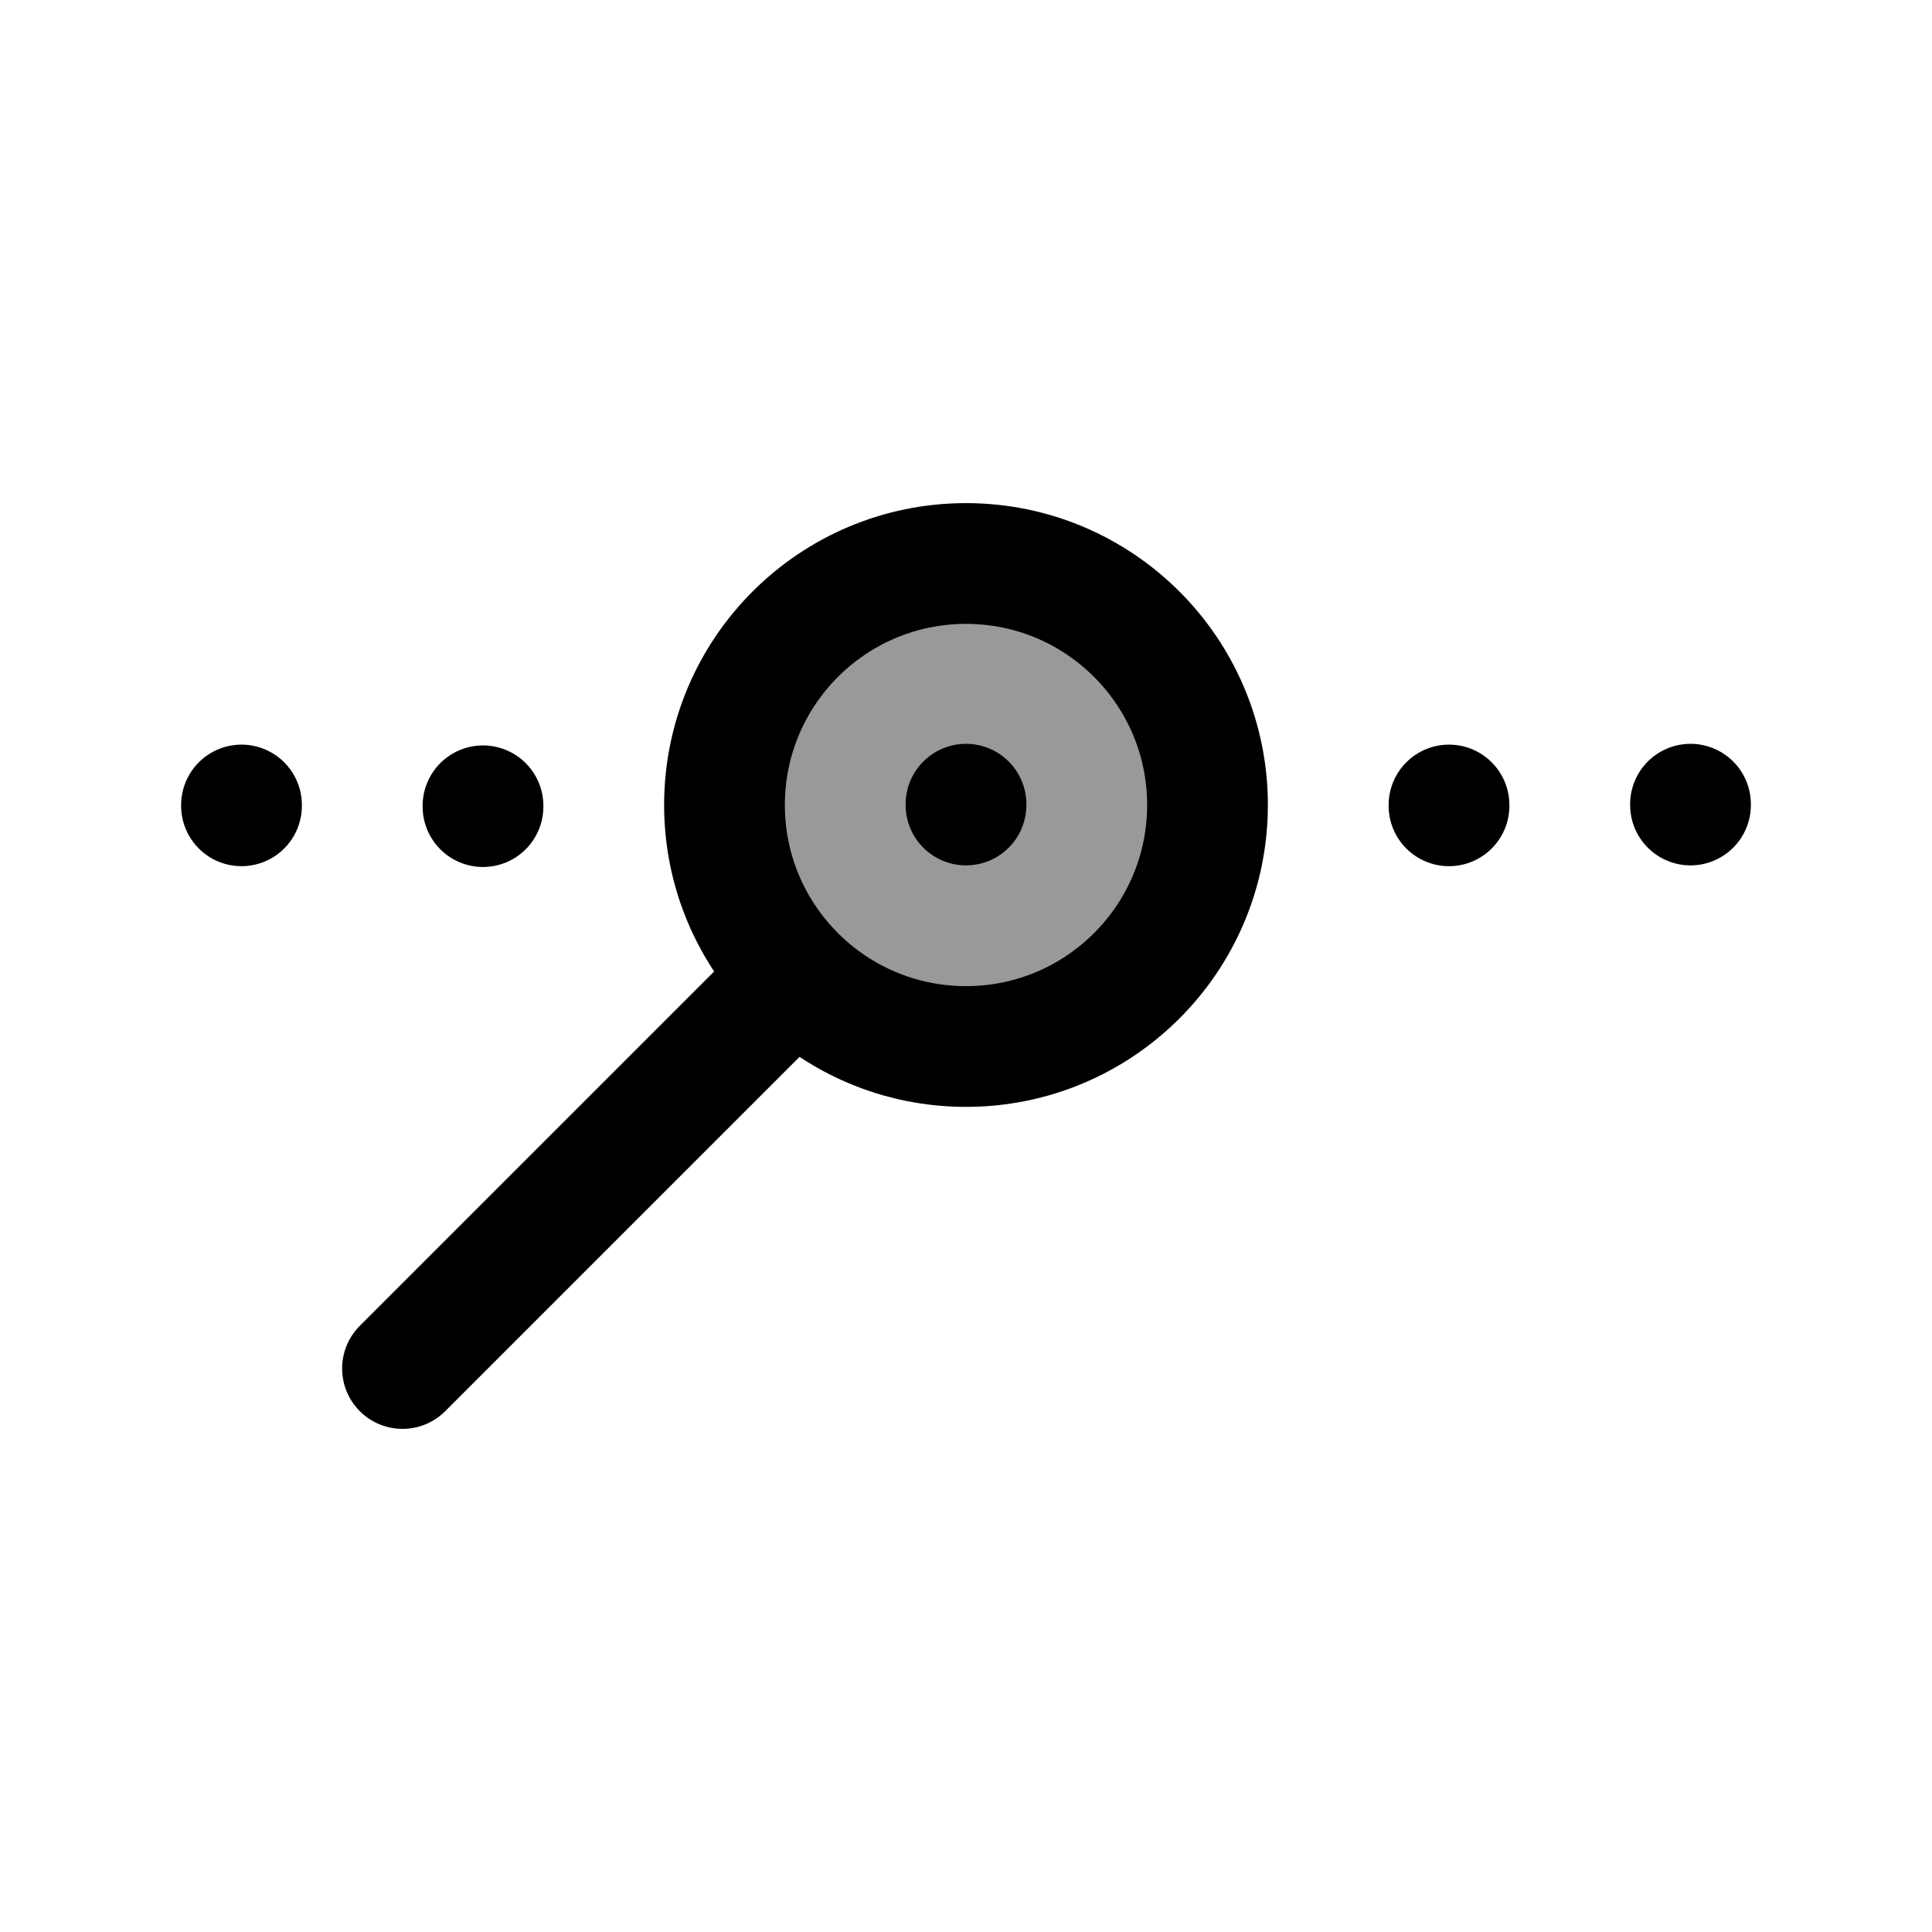 <svg width="24" height="24" viewBox="0 0 24 24" fill="none" xmlns="http://www.w3.org/2000/svg">
    <circle opacity="0.4" cx="12" cy="10" r="3" fill="currentColor"/>
    <circle cx="12" cy="10" r="3" stroke="currentColor" stroke-width="1.5"/>
    <path d="M9.5 12.5L5 17" stroke="currentColor" stroke-width="1.5" stroke-linecap="round" stroke-linejoin="round"/>
    <path d="M18 10V10.01M21 9.99V10" stroke="currentColor" stroke-width="1.5" stroke-linecap="round" stroke-linejoin="round"/>
    <path d="M3 10V10.01M6 10.01V10.02" stroke="currentColor" stroke-width="1.5" stroke-linecap="round" stroke-linejoin="round"/>
    <path d="M12 9.99V10" stroke="currentColor" stroke-width="1.5" stroke-linecap="round" stroke-linejoin="round"/>
</svg>
